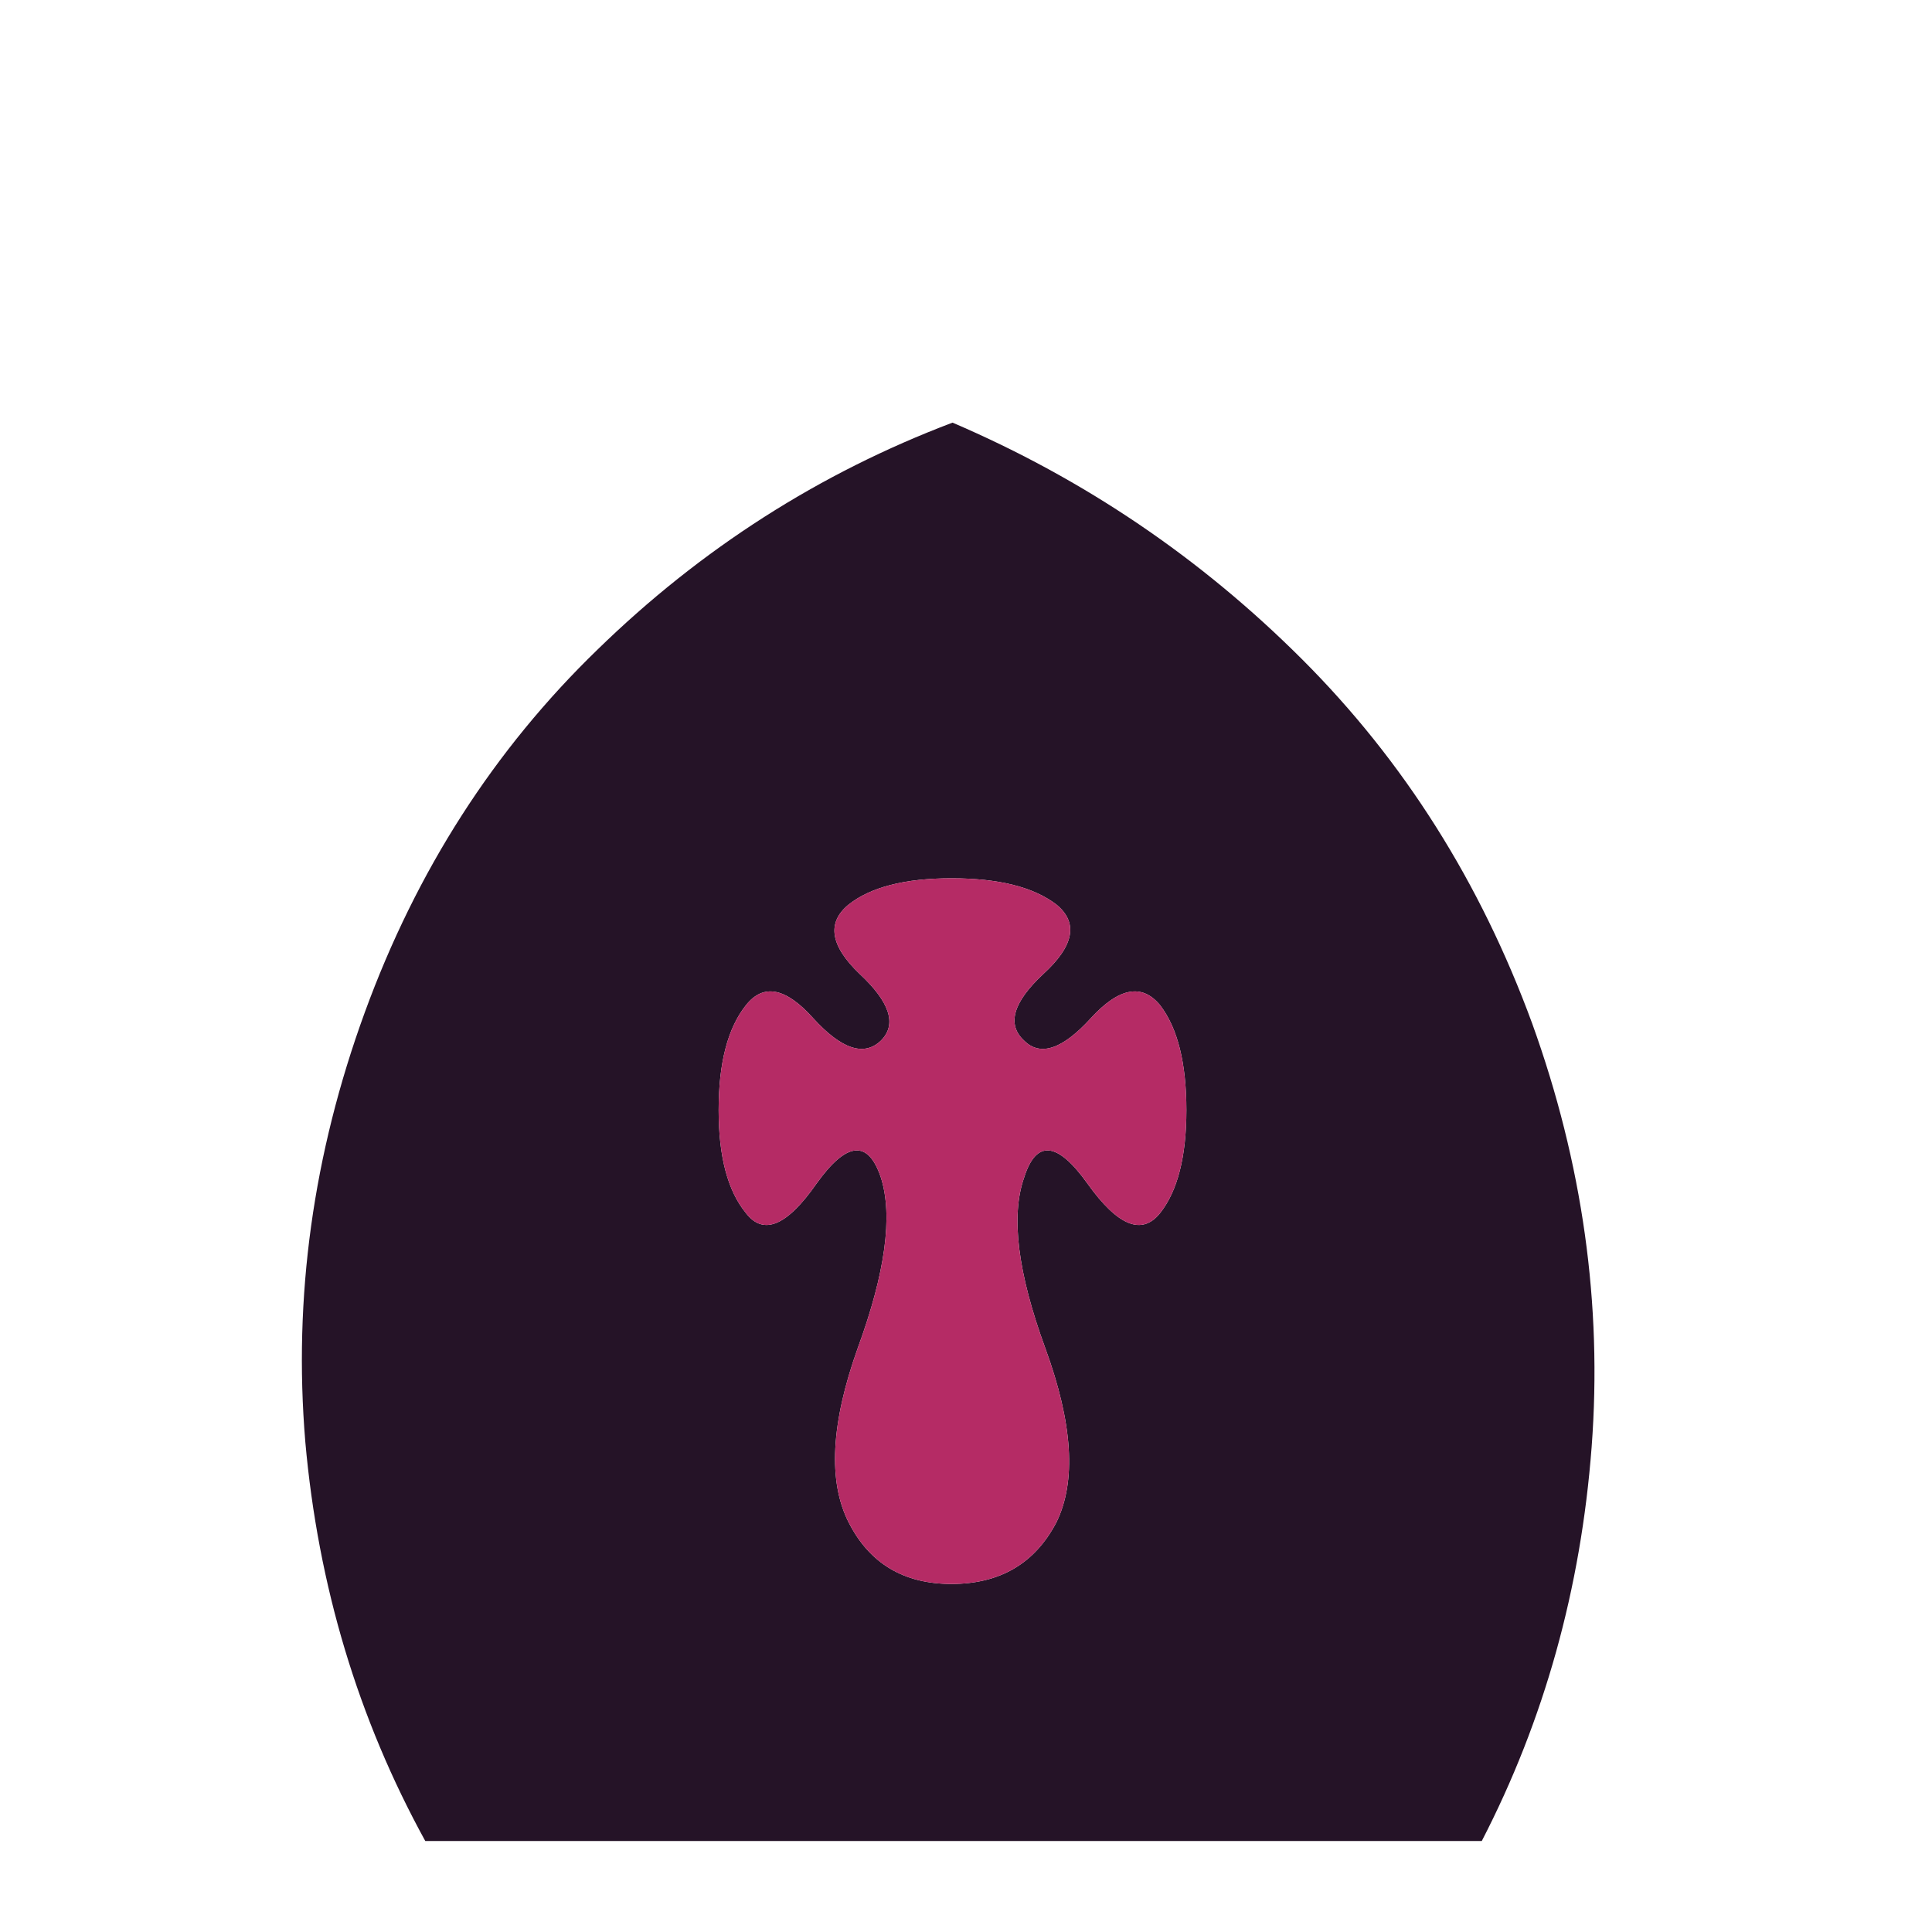 <svg width="180" height="180" viewBox="0 0 180 180" fill="none" xmlns="http://www.w3.org/2000/svg">
<path d="M138.053 171.524H39.622C33.361 160.128 29.635 147.73 28.445 134.331C27.318 120.868 29.165 107.531 33.987 94.319C38.808 81.108 46.04 69.837 55.683 60.508C65.325 51.115 76.346 44.071 88.743 39.375C101.016 44.635 111.88 51.992 121.335 61.447C130.789 70.901 137.927 82.204 142.749 95.353C147.445 108.376 149.292 121.526 148.29 134.8C147.288 148.012 143.876 160.253 138.053 171.524ZM79.07 141.845C81.011 145.664 84.204 147.574 88.649 147.574C93.158 147.574 96.414 145.664 98.417 141.845C100.296 138.025 99.952 132.609 97.385 125.596C94.817 118.583 94.16 113.292 95.412 109.723C96.539 106.154 98.511 106.342 101.329 110.287C104.147 114.231 106.401 115.139 108.092 113.01C109.72 110.944 110.533 107.75 110.533 103.43C110.533 99.047 109.72 95.791 108.092 93.662C106.401 91.596 104.241 92.003 101.611 94.883C98.981 97.764 96.915 98.452 95.412 96.949C93.784 95.447 94.379 93.38 97.197 90.75C100.077 88.121 100.484 85.961 98.417 84.27C96.289 82.642 93.032 81.828 88.649 81.828C84.329 81.828 81.136 82.642 79.07 84.27C77.003 85.961 77.348 88.121 80.103 90.75C82.92 93.38 83.578 95.447 82.075 96.949C80.51 98.452 78.412 97.764 75.782 94.883C73.215 92.003 71.117 91.596 69.49 93.662C67.799 95.791 66.953 99.047 66.953 103.43C66.953 107.75 67.799 110.944 69.49 113.01C71.117 115.139 73.309 114.231 76.064 110.287C78.882 106.342 80.885 106.154 82.075 109.723C83.202 113.292 82.482 118.583 79.915 125.596C77.41 132.609 77.128 138.025 79.07 141.845Z" fill="#251327"/>
<path d="M79.069 141.844C81.01 145.664 84.203 147.574 88.649 147.574C93.157 147.574 96.414 145.664 98.417 141.844C100.295 138.025 99.951 132.608 97.384 125.596C94.817 118.583 94.159 113.292 95.412 109.723C96.538 106.154 98.511 106.342 101.329 110.286C104.146 114.231 106.4 115.139 108.091 113.01C109.719 110.944 110.533 107.75 110.533 103.43C110.533 99.047 109.719 95.791 108.091 93.662C106.4 91.596 104.24 92.002 101.611 94.883C98.98 97.763 96.914 98.452 95.412 96.949C93.783 95.447 94.379 93.38 97.196 90.75C100.077 88.121 100.483 85.96 98.417 84.27C96.288 82.642 93.032 81.828 88.649 81.828C84.329 81.828 81.136 82.642 79.069 84.27C77.003 85.96 77.347 88.121 80.102 90.75C82.92 93.38 83.577 95.447 82.074 96.949C80.509 98.452 78.411 97.763 75.782 94.883C73.214 92.002 71.117 91.596 69.489 93.662C67.798 95.791 66.953 99.047 66.953 103.43C66.953 107.75 67.798 110.944 69.489 113.01C71.117 115.139 73.308 114.231 76.064 110.286C78.881 106.342 80.885 106.154 82.074 109.723C83.202 113.292 82.482 118.583 79.914 125.596C77.41 132.608 77.128 138.025 79.069 141.844Z" fill="#B52B65"/>
</svg>
